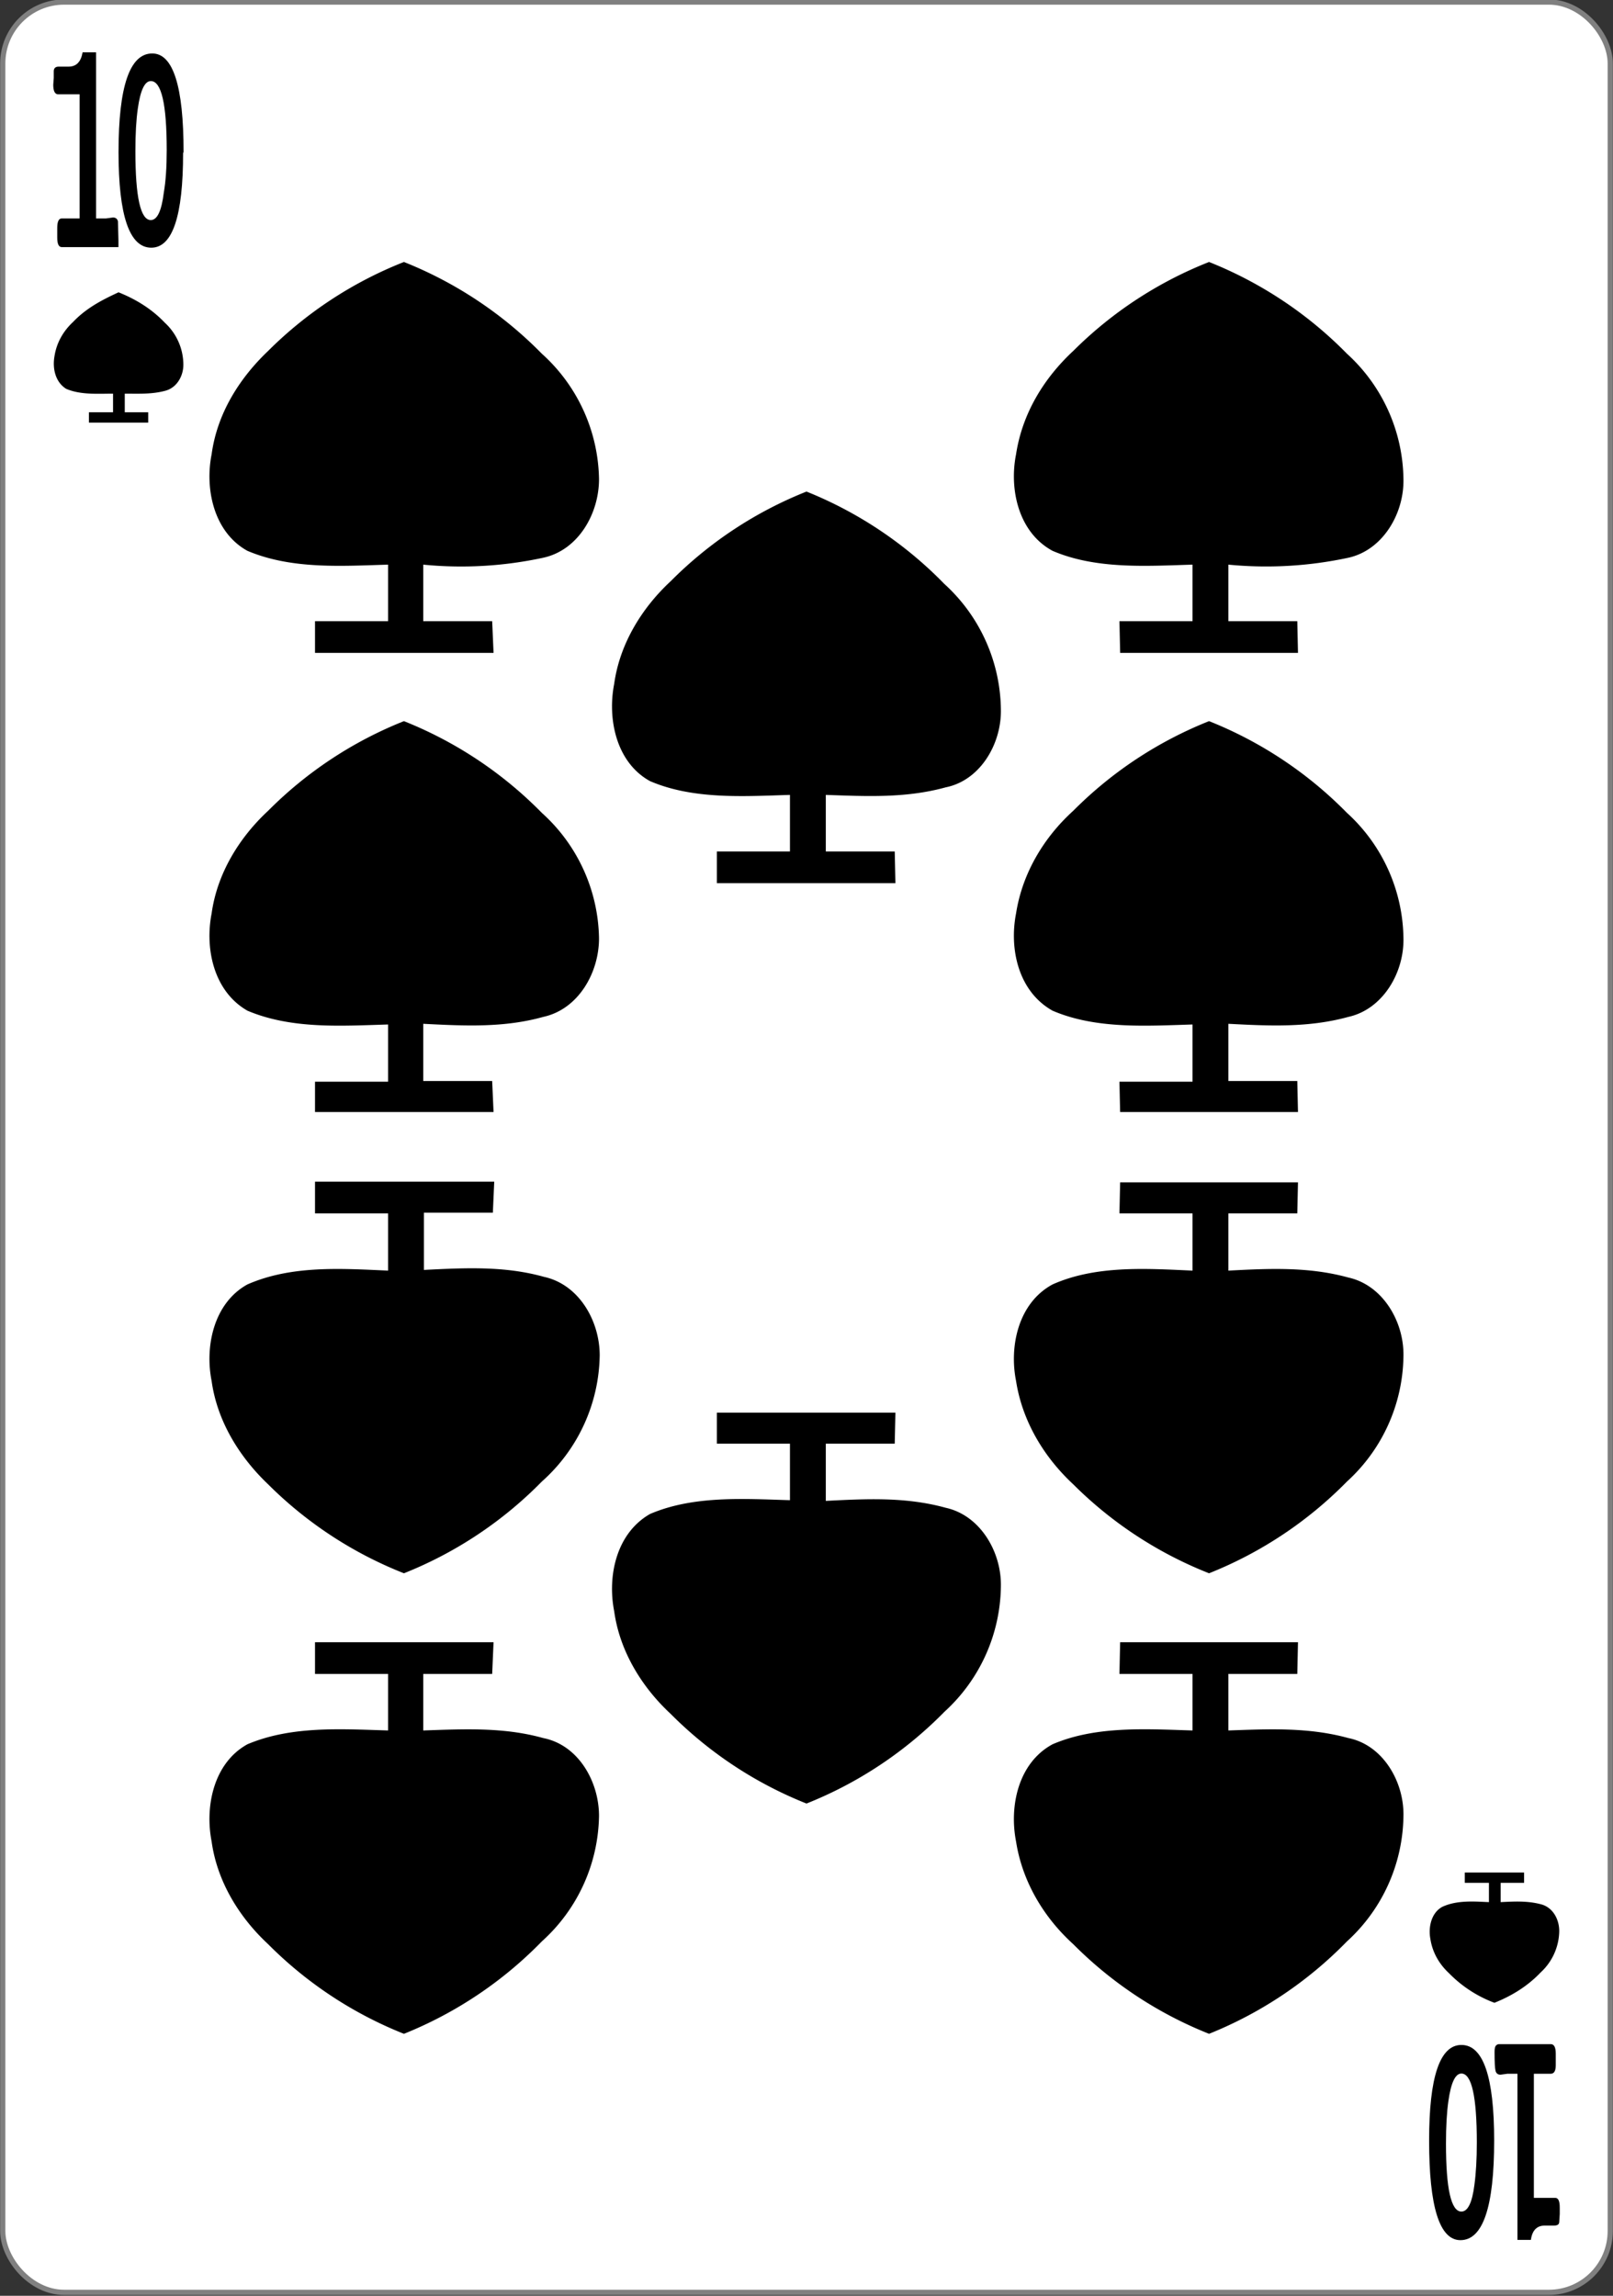 <svg xmlns="http://www.w3.org/2000/svg" width="234" height="333"><rect width="100%" height="100%" fill="#333333" stroke="none"/><g transform="translate(0 -719.4)"><rect width="233.2" height="332.2" x=".4" y="719.7" rx="8.9" ry="8.9" style="fill:#fff;fill-opacity:1;stroke:gray;stroke-width:.756;stroke-linecap:butt;stroke-linejoin:miter;stroke-miterlimit:4;stroke-dasharray:none;stroke-opacity:1"/><path d="M45.7 880.8v-4.5h10.6V868c-6.8.2-14 .7-20.4-2-4.9-2.8-6.2-9-5.2-14.1.8-5.8 4-11 8.2-14.9a58 58 0 0 1 19.7-13 58.2 58.2 0 0 1 20 13.3 25 25 0 0 1 8.3 18.2c0 5-3 10.3-8.1 11.4-5.7 1.6-11.5 1.3-17.4 1v8.3h10l.2 4.5H45.7z" style="fill:#000;stroke:none;stroke-width:1"/><g style="font-style:normal;font-variant:normal;font-weight:700;font-stretch:normal;font-size:3.772px;line-height:0%;font-family:'Levenim MT';-inkscape-font-specification:'Sans Bold';letter-spacing:0;word-spacing:0;fill:#000;fill-opacity:1;stroke:none;stroke-width:1"><path d="M23.8 544.6v.7H12.4q-.9 0-.9-1v-1q0-1 .9-1H16v-13h-4.3q-1 0-1-1l.1-.7v-.7q0-.5 1-.5h2q2.3 0 2.8-1.5h2.7v17.4h2l1.4-.1q.8 0 1 .4l.1 2z" aria-label="1" style="font-size:28.97px;line-height:1.25;stroke-width:1" transform="scale(.722 1.385)"/></g><g style="font-style:normal;font-variant:normal;font-weight:700;font-stretch:normal;font-size:3.772px;line-height:0%;font-family:'Levenim MT';-inkscape-font-specification:'Sans Bold';letter-spacing:0;word-spacing:0;fill:#000;fill-opacity:1;stroke:none;stroke-width:1"><path d="M38 518.6q0 9.6-6.6 9.6-6.8 0-6.8-9.7 0-10 7-10 6.5 0 6.5 10zm-3.4-.3q0-7-3.3-7-1.9 0-2.7 2.8-.5 1.7-.5 4.3 0 7 3.2 7 2 0 2.7-2.8.6-1.7.6-4.3z" aria-label="0" style="font-size:27.659px;line-height:1.25;stroke-width:1" transform="scale(.699 1.43)"/></g><g style="font-style:normal;font-variant:normal;font-weight:700;font-stretch:normal;font-size:3.772px;line-height:0%;font-family:'Levenim MT';-inkscape-font-specification:'Sans Bold';letter-spacing:0;word-spacing:0;fill:#000;fill-opacity:1;stroke:none;stroke-width:1"><path d="M-300.3-734.3q0 .4-.2.6-.3.2-.7.2h-10.4q-1 0-1-1v-1.2q0-.9 1-.9h3.4v-13h-4.3q-.9 0-.9-1v-.7l.1-.8q0-.4 1-.4h1.9q2.4 0 2.8-1.5h2.7v17.4h2l1.4-.1q.8 0 1 .4.2.4.2 2z" aria-label="1" style="font-size:28.97px;line-height:1.25;stroke-width:1" transform="scale(-.722 -1.385)"/></g><g style="font-style:normal;font-variant:normal;font-weight:700;font-stretch:normal;font-size:3.772px;line-height:0%;font-family:'Levenim MT';-inkscape-font-specification:'Sans Bold';letter-spacing:0;word-spacing:0;fill:#000;fill-opacity:1;stroke:none;stroke-width:1"><path d="M-296.6-720.2q0 9.7-6.7 9.7-6.8 0-6.8-9.7 0-10.1 7-10.1 6.5 0 6.5 10.1zm-3.5-.3q0-6.9-3.2-6.9-2 0-2.7 2.7-.5 1.8-.5 4.3 0 7 3.2 7 1.9 0 2.7-2.8.5-1.7.5-4.3z" aria-label="0" style="font-size:27.659px;line-height:1.25;stroke-width:1" transform="scale(-.699 -1.43)"/></g><path d="M45.7 890.9v4.5h10.6v8.3c-6.8-.3-14-.8-20.4 2-4.9 2.7-6.2 9-5.2 14 .8 5.8 4 11 8.2 15a58 58 0 0 0 19.7 12.9 58.2 58.2 0 0 0 20-13.3A25 25 0 0 0 87 916c0-5-3-10.3-8.1-11.4-5.7-1.6-11.5-1.3-17.4-1v-8.3h10l.2-4.5h-26zm116.8-10.1-.1-4.5H173V868c-6.7.2-14 .7-20.3-2-5-2.8-6.3-9-5.3-14.1.9-5.8 4-11 8.3-14.9a58 58 0 0 1 19.7-13 58.2 58.2 0 0 1 20 13.3 25 25 0 0 1 8.2 18.2c.1 5-3 10.3-8 11.4-5.8 1.6-11.6 1.3-17.4 1v8.3h10l.1 4.5h-25.8zm0-66.8-.1-4.5H173v-8.2c-6.7.2-14 .7-20.3-2-5-2.7-6.3-9-5.3-14 .9-5.9 4-11 8.3-15a58 58 0 0 1 19.7-12.9 58.2 58.2 0 0 1 20 13.3 25 25 0 0 1 8.2 18.2c.1 5-3 10.3-8 11.4a56.7 56.7 0 0 1-17.4 1v8.2h10l.1 4.6h-25.8zm-116.8 0v-4.5h10.6v-8.2c-6.8.2-14 .7-20.4-2-4.9-2.7-6.2-9-5.2-14 .8-5.9 4-11 8.2-15a58 58 0 0 1 19.7-12.9 58.2 58.2 0 0 1 20 13.3 25 25 0 0 1 8.3 18.2c0 5-3 10.3-8.1 11.4a56.3 56.3 0 0 1-17.4 1v8.2h10l.2 4.6H45.7zm58.3 33.5v-4.6h10.6v-8.2c-6.7.2-14 .7-20.3-2-4.9-2.7-6.2-9-5.2-14.1.8-5.8 4-11 8.2-14.9a58 58 0 0 1 19.7-13 58.2 58.2 0 0 1 20 13.4 25 25 0 0 1 8.2 18.2c.1 5-3 10.3-8 11.3-5.8 1.6-11.5 1.3-17.4 1.1v8.2h10l.1 4.6h-25.8zm-91.1-66.8v-1.5h3.5v-2.7c-2.2 0-4.7.2-6.8-.7-1.6-1-2-3-1.7-4.7.3-2 1.3-3.7 2.7-5 1.9-2 4.2-3.2 6.6-4.3 2.5 1 4.8 2.4 6.7 4.4a8.3 8.3 0 0 1 2.7 6.1c0 1.7-1 3.4-2.7 3.8-1.9.5-3.8.4-5.8.4v2.7h3.4v1.5H13zm32.8 176.9v4.6h10.6v8.2c-6.8-.2-14-.7-20.4 2-4.9 2.7-6.2 9-5.2 14.1.8 5.8 4 11 8.2 14.9a58 58 0 0 0 19.7 13 58.2 58.2 0 0 0 20-13.4 25 25 0 0 0 8.3-18.2c0-5-3-10.3-8.1-11.3-5.7-1.6-11.5-1.3-17.4-1.1v-8.2h10l.2-4.6H45.7zm58.3-33.3v4.5h10.6v8.2c-6.7-.2-14-.7-20.3 2-4.9 2.8-6.2 9-5.2 14.1.8 5.8 4 11 8.2 14.9a58 58 0 0 0 19.7 13 58.2 58.2 0 0 0 20-13.3 25 25 0 0 0 8.2-18.2c.1-5-3-10.3-8-11.4-5.8-1.6-11.5-1.3-17.4-1v-8.3h10l.1-4.5h-25.8zm58.5 33.3-.1 4.6H173v8.2c-6.7-.2-14-.7-20.3 2-5 2.7-6.3 9-5.3 14.1.9 5.8 4 11 8.3 14.9a58 58 0 0 0 19.7 13 58.2 58.2 0 0 0 20-13.4 25 25 0 0 0 8.2-18.2c.1-5-3-10.3-8-11.3-5.8-1.6-11.6-1.3-17.4-1.1v-8.2h10l.1-4.6h-25.8zm0-66.7-.1 4.5H173v8.3c-6.7-.3-14-.8-20.3 2-5 2.7-6.3 9-5.3 14 .9 5.8 4 11 8.3 15a58 58 0 0 0 19.7 12.9 58.2 58.2 0 0 0 20-13.3 25 25 0 0 0 8.2-18.2c.1-5-3-10.3-8-11.4-5.8-1.6-11.6-1.3-17.4-1v-8.3h10l.1-4.5h-25.8zm50 100.1v1.5h3.5v2.8c-2.2-.1-4.7-.3-6.8.7-1.6.9-2 3-1.7 4.6.3 2 1.3 3.7 2.7 5a18 18 0 0 0 6.6 4.3c2.5-1 4.8-2.4 6.7-4.4a8.3 8.3 0 0 0 2.7-6c0-1.8-1-3.5-2.7-3.9-1.9-.5-3.8-.4-5.8-.3v-2.8h3.4V991h-8.6z" style="fill:#000;stroke:none;stroke-width:1"/></g></svg>